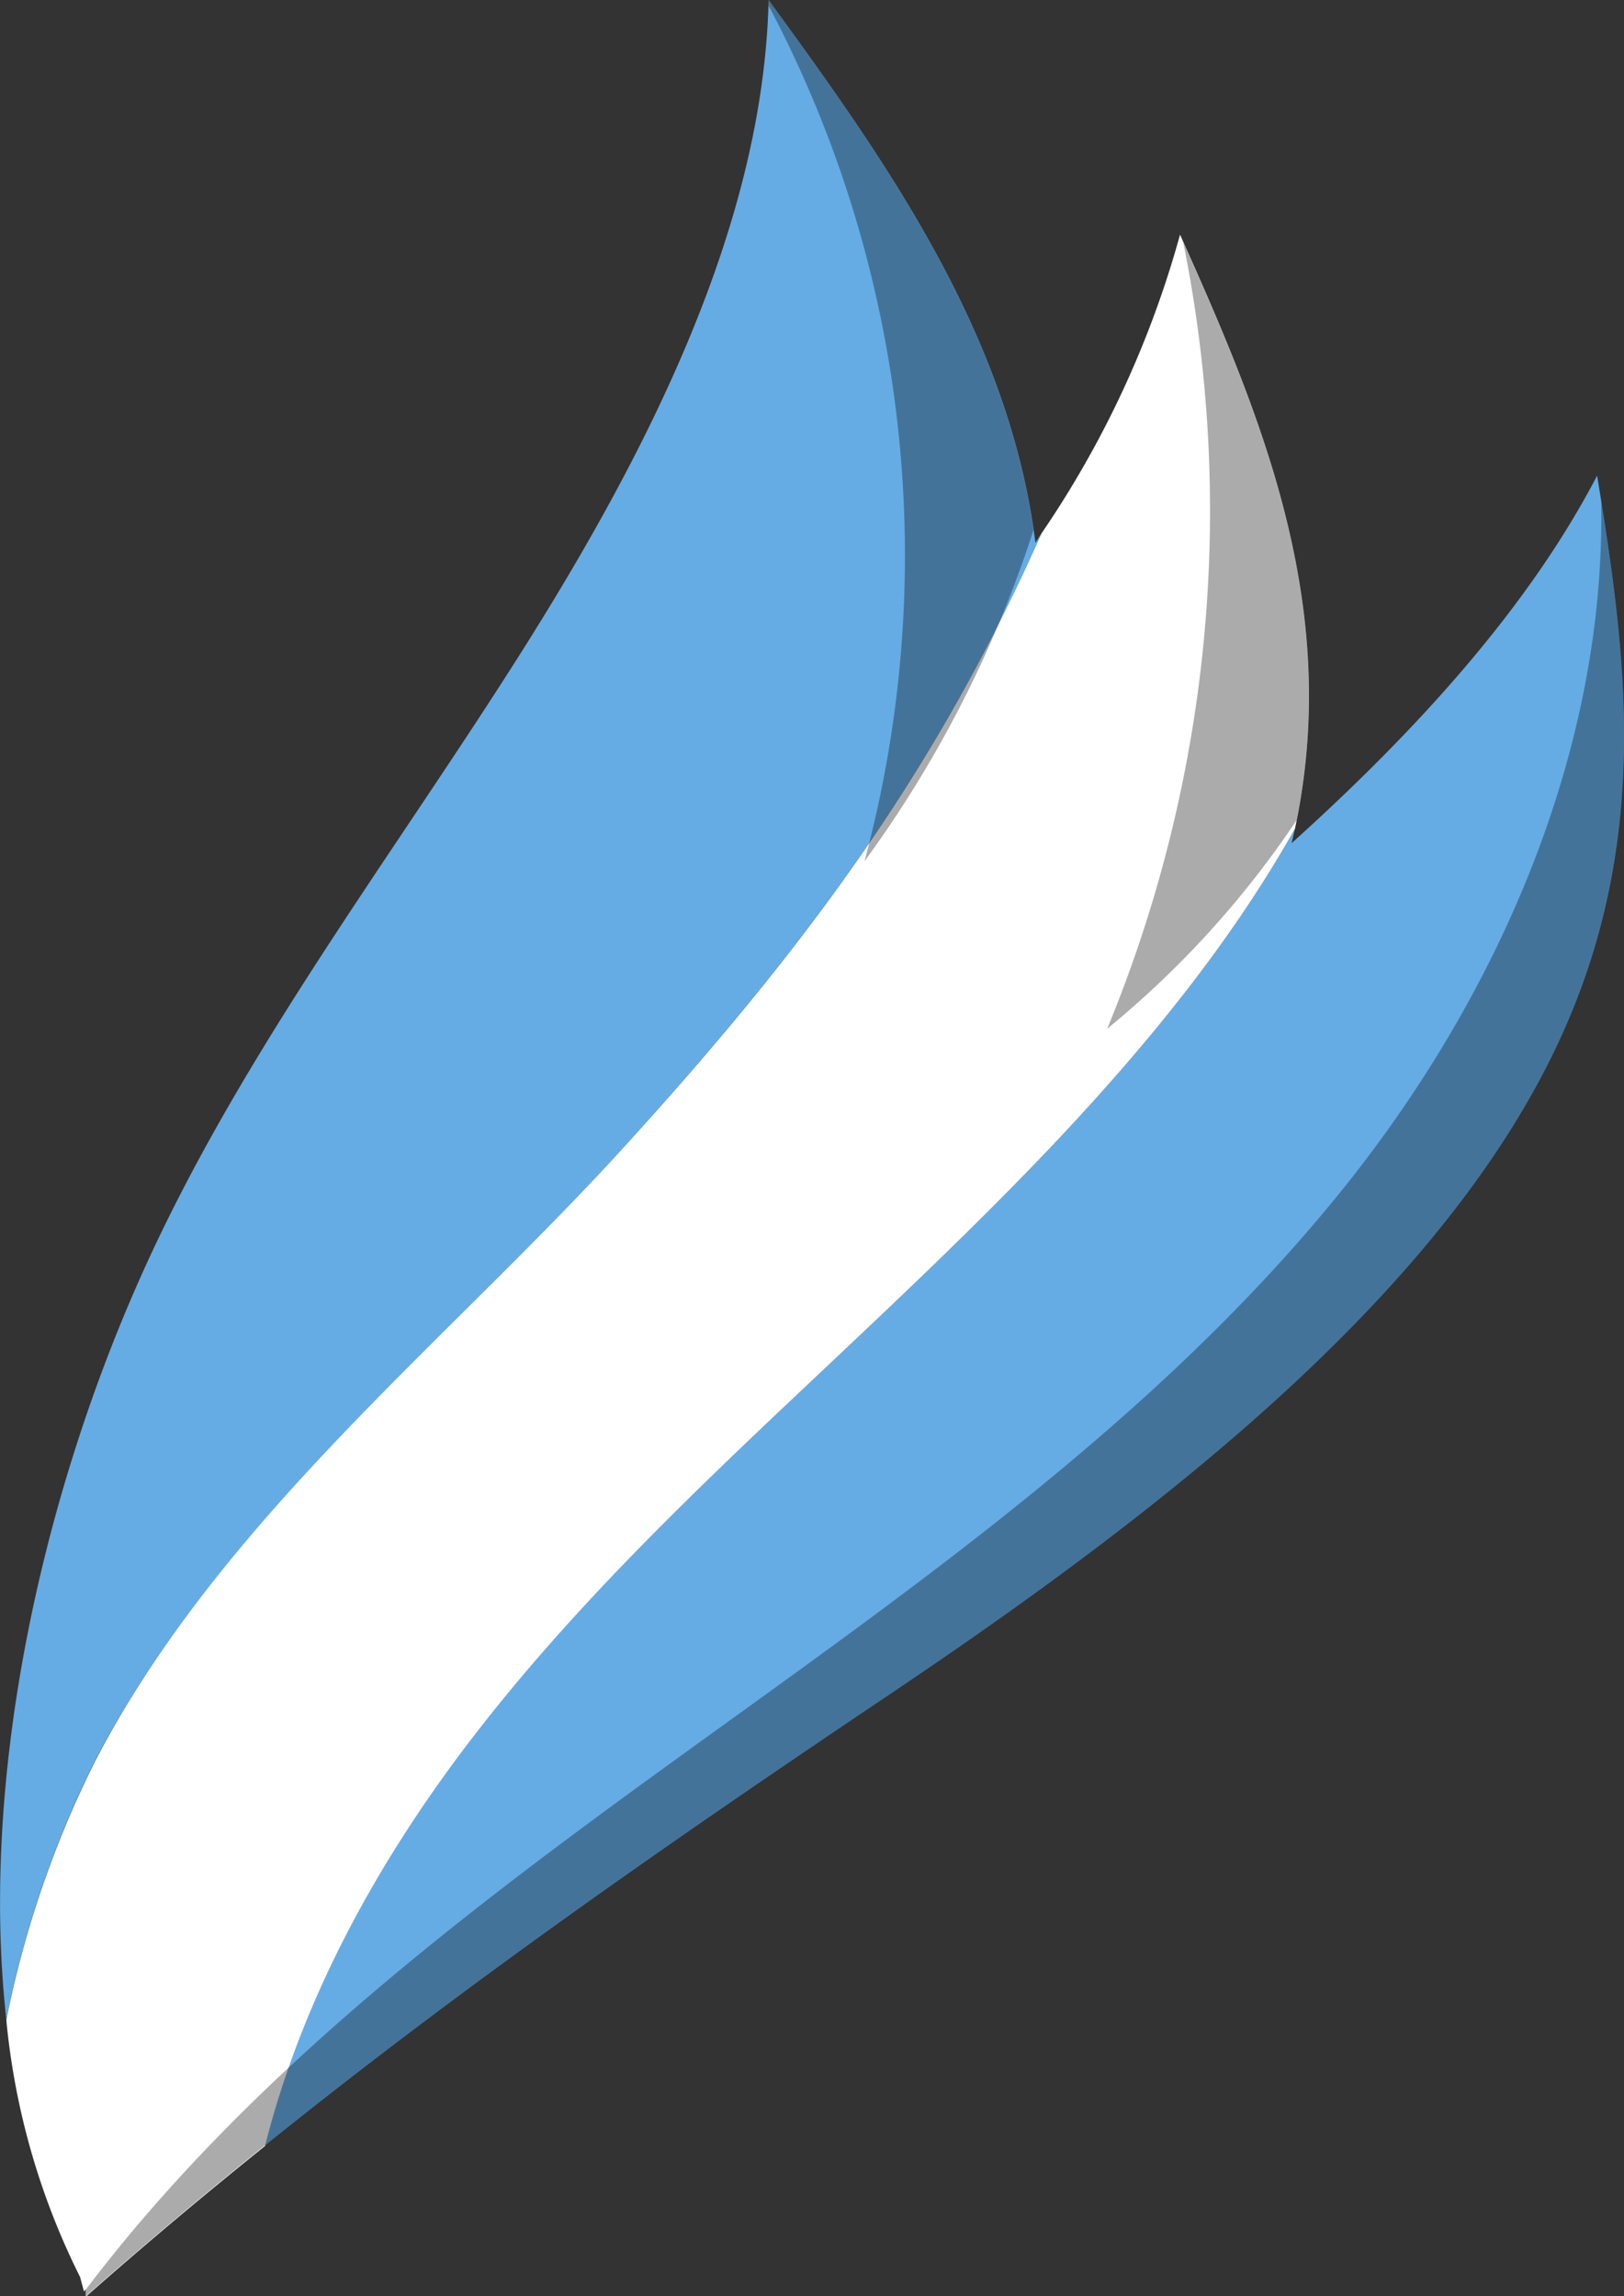 <svg id="prefix__Layer_1" data-name="Layer 1" xmlns="http://www.w3.org/2000/svg" viewBox="0 0 100.3 141.79"><rect x="0" y="0" width="100.3" height="141.79" fill="#333333" stroke="none"/><defs><style>.prefix__cls-1{fill:#65ace5}</style></defs><path class="prefix__cls-1" d="M962.44 524.55c11-12.12 19.1-22.94 25.71-37.81-.13.19-.25.39-.38.59-1.62-12.83-9.15-23.48-16.48-33.52-.32 13.83-7.39 27.85-15.48 40.6s-17.46 25-23.45 38.58c-6.09 13.77-9.78 30.82-8.15 45.52a63.31 63.31 0 015.49-16c7.79-14.84 21.62-25.74 32.74-37.96zM1003.59 505.88l.21-.9c-5.87 10.46-14.67 19.59-23.24 27.83-9.44 9.09-19.4 17.74-27.44 28.11-5.81 7.52-10.6 16.12-12.93 25.37 12.36-9.95 25-18.74 38.59-27.86 16.65-11.19 33.88-24.53 41.21-40.08 5.92-12.56 4.25-24.21 2.47-35.17-4.23 8.12-11.1 15.7-18.87 22.7z" transform="translate(-923.82 -453.81)"/><path d="M980.56 532.81c8.57-8.24 17.37-17.37 23.24-27.83l.06-.29c2.79-13.62-2.22-25.37-7.16-36.39a61.76 61.76 0 01-8.55 18.44c-6.61 14.87-14.69 25.69-25.71 37.81s-25 23.12-32.74 38a63.31 63.31 0 00-5.49 16 44.92 44.92 0 004.56 15.88c.08.29.15.59.24.88l.1-.12v.46c3.67-3.24 7.36-6.33 11.08-9.32 2.33-9.25 7.12-17.85 12.93-25.37 8.04-10.41 18-19.06 27.44-28.15z" transform="translate(-923.82 -453.81)" fill="#fff"/><g opacity=".33"><path d="M977.21 507a72.33 72.33 0 0010.44-20.46c-1.82-12.47-9.19-22.9-16.36-32.73v.35a72.65 72.65 0 015.92 52.84zM992.2 517.34a59 59 0 0011.7-12.88c2.65-13.33-2.15-24.86-7-35.68a83.77 83.77 0 01-4.7 48.56zM1006.68 527.33c-11.18 13.86-26 24.2-40.42 34.62-13.53 9.77-27.11 20-37.15 33.26v.4c15.9-14 32-25.33 49.67-37.18 16.65-11.19 33.88-24.53 41.21-40.08 5.64-12 4.39-23.09 2.72-33.6.29 15.49-6.4 30.63-16.03 42.58z" transform="translate(-923.82 -453.81)"/></g></svg>